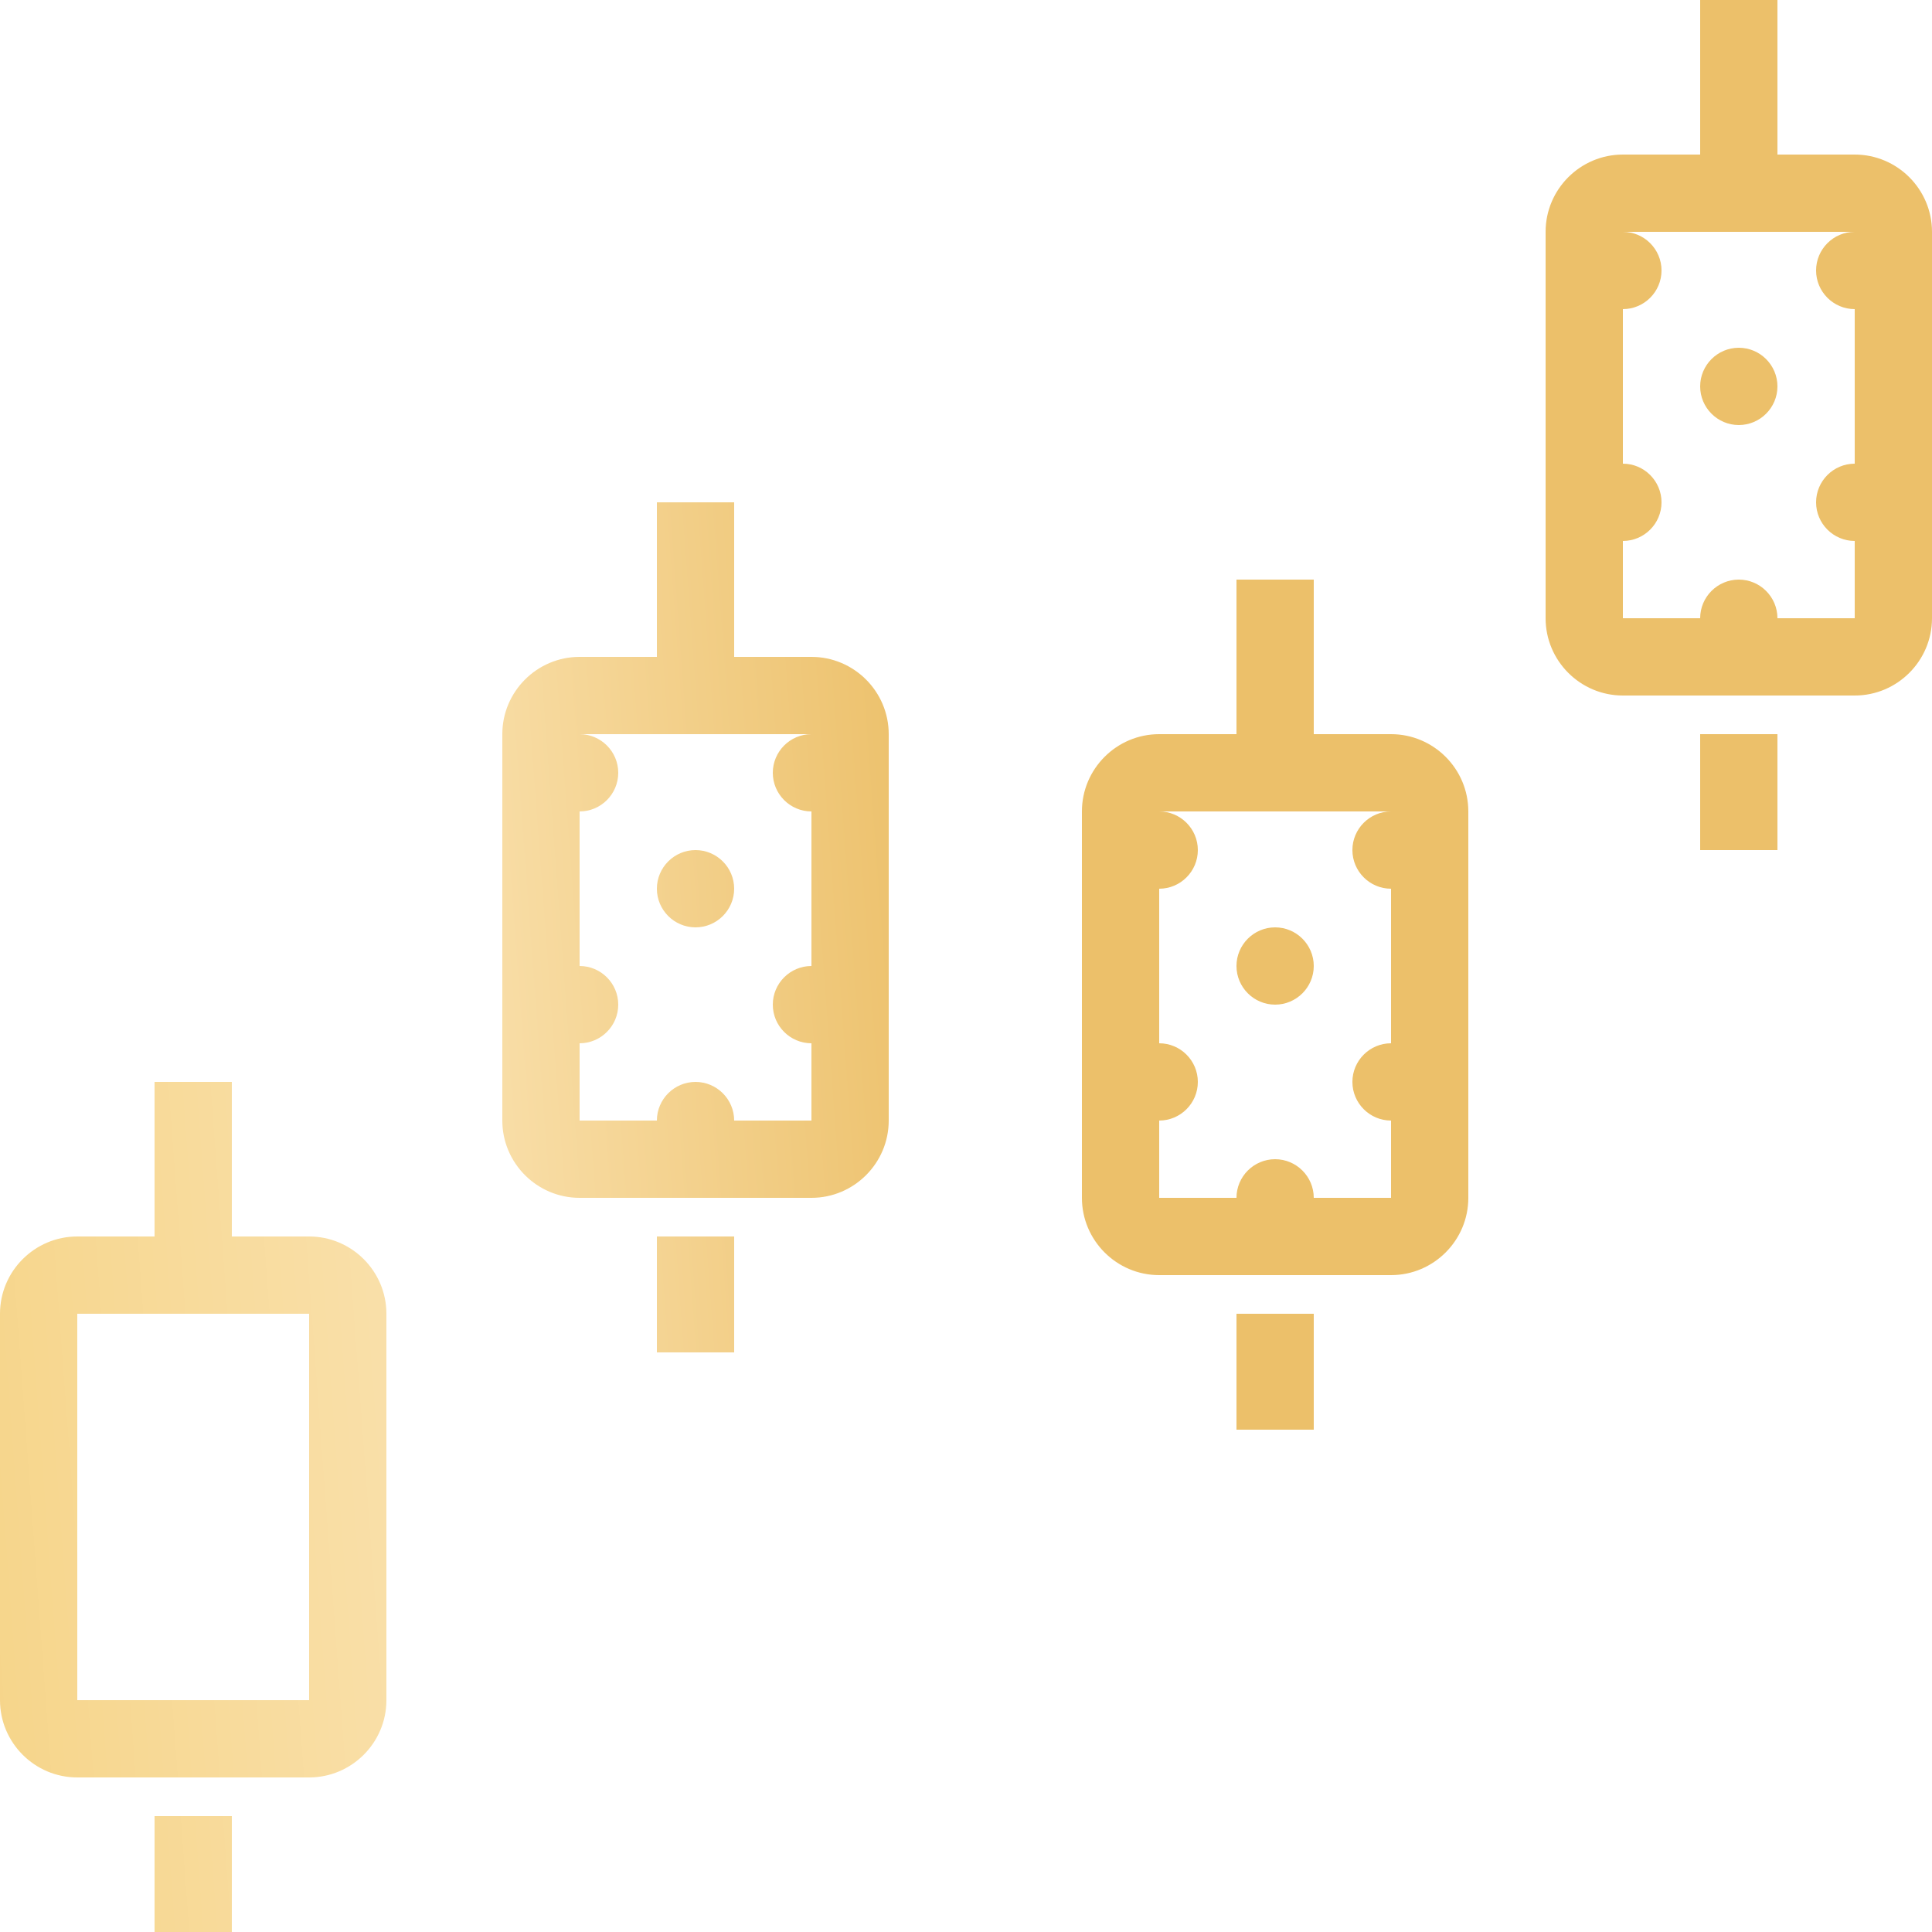 <svg width="52" height="52" viewBox="0 0 52 52" fill="none" xmlns="http://www.w3.org/2000/svg">
<path d="M45.76 0V4.16H43.68C42.534 4.16 41.6 5.094 41.6 6.24V16.64C41.6 17.786 42.534 18.72 43.68 18.72H49.92C51.066 18.72 52 17.786 52 16.64V6.24C52 5.094 51.066 4.16 49.92 4.16H47.84V0H45.76ZM43.68 6.24H49.92C49.347 6.24 48.88 6.707 48.88 7.28C48.88 7.853 49.347 8.32 49.92 8.32V12.48C49.347 12.48 48.88 12.947 48.88 13.52C48.88 14.093 49.347 14.56 49.92 14.56V16.64H47.84C47.84 16.067 47.373 15.6 46.8 15.6C46.227 15.6 45.76 16.067 45.76 16.64H43.68V14.56C44.253 14.56 44.72 14.093 44.72 13.52C44.72 12.947 44.253 12.48 43.68 12.48V8.32C44.253 8.32 44.72 7.853 44.72 7.28C44.72 6.707 44.253 6.24 43.68 6.24ZM46.8 9.36C46.227 9.36 45.76 9.827 45.76 10.4C45.76 10.973 46.227 11.44 46.8 11.44C47.373 11.44 47.84 10.973 47.84 10.4C47.84 9.827 47.373 9.36 46.8 9.36ZM17.68 13.52V17.68H15.6C14.454 17.68 13.52 18.614 13.52 19.76V30.16C13.52 31.306 14.454 32.24 15.6 32.24H21.84C22.986 32.24 23.92 31.306 23.92 30.16V19.76C23.92 18.614 22.986 17.68 21.84 17.68H19.76V13.52H17.68ZM33.28 15.6V19.76H31.2C30.054 19.76 29.12 20.694 29.12 21.84V32.24C29.12 33.386 30.054 34.32 31.2 34.32H37.44C38.586 34.32 39.52 33.386 39.52 32.24V21.84C39.52 20.694 38.586 19.76 37.44 19.76H35.36V15.6H33.28ZM15.6 19.76H21.84C21.267 19.76 20.8 20.227 20.8 20.8C20.8 21.373 21.267 21.84 21.84 21.84V26C21.267 26 20.8 26.467 20.8 27.04C20.8 27.613 21.267 28.08 21.84 28.08V30.16H19.76C19.76 29.587 19.293 29.12 18.72 29.12C18.147 29.12 17.68 29.587 17.68 30.16H15.6V28.08C16.173 28.08 16.64 27.613 16.64 27.04C16.64 26.467 16.173 26 15.6 26V21.84C16.173 21.84 16.64 21.373 16.64 20.8C16.64 20.227 16.173 19.76 15.6 19.76ZM45.76 19.76V22.88H47.84V19.76H45.76ZM31.2 21.84H37.44C36.867 21.84 36.4 22.307 36.4 22.88C36.4 23.453 36.867 23.92 37.44 23.92V28.08C36.867 28.08 36.4 28.547 36.4 29.12C36.4 29.693 36.867 30.16 37.44 30.16V32.24H35.36C35.36 31.667 34.893 31.2 34.32 31.2C33.747 31.2 33.28 31.667 33.28 32.24H31.2V30.16C31.773 30.16 32.24 29.693 32.24 29.12C32.24 28.547 31.773 28.08 31.2 28.08V23.92C31.773 23.92 32.24 23.453 32.24 22.88C32.24 22.307 31.773 21.84 31.2 21.84ZM18.72 22.88C18.147 22.88 17.68 23.347 17.68 23.92C17.68 24.493 18.147 24.96 18.72 24.96C19.293 24.96 19.76 24.493 19.76 23.92C19.76 23.347 19.293 22.88 18.72 22.88ZM34.32 24.96C33.747 24.96 33.28 25.427 33.28 26C33.28 26.573 33.747 27.04 34.32 27.04C34.893 27.04 35.36 26.573 35.36 26C35.36 25.427 34.893 24.96 34.32 24.96ZM4.16 29.12V33.28H2.08C0.934 33.28 0 34.214 0 35.36V45.76C0 46.906 0.934 47.84 2.08 47.84H8.32C9.466 47.84 10.4 46.906 10.4 45.76V35.36C10.4 34.214 9.466 33.28 8.32 33.28H6.24V29.12H4.16ZM17.68 33.28V36.4H19.76V33.28H17.68ZM2.08 35.36H8.32V45.76H2.08V35.36ZM33.28 35.36V38.48H35.36V35.36H33.28ZM4.16 48.88V52H6.24V48.88H4.16Z" fill="url(#paint0_linear_2071_82)"/>
<defs>
<linearGradient id="paint0_linear_2071_82" x1="-2.38108e-07" y1="52" x2="54.077" y2="47.979" gradientUnits="userSpaceOnUse">
<stop stop-color="#F6D58A"/>
<stop offset="0.25" stop-color="#FAE1AE"/>
<stop offset="0.5" stop-color="#ECC06A"/>
<stop offset="0.75" stop-color="#ECC06A"/>
<stop offset="1" stop-color="#ECC06A"/>
</linearGradient>
</defs>
</svg>
